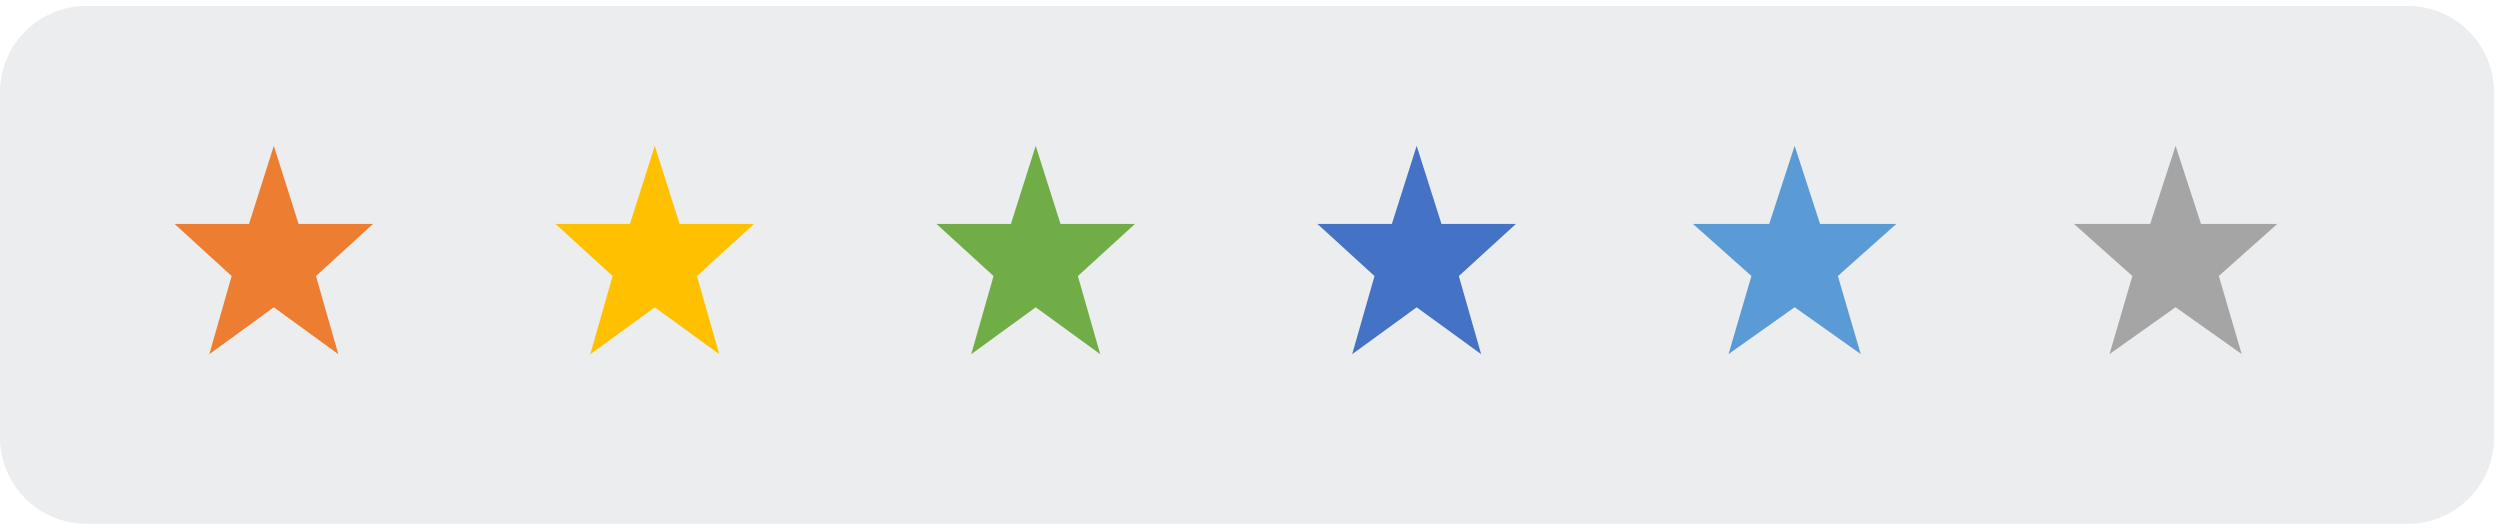 <svg width="420" height="89" xmlns="http://www.w3.org/2000/svg" xmlns:xlink="http://www.w3.org/1999/xlink" overflow="hidden"><defs><clipPath id="clip0"><rect x="146" y="399" width="420" height="89"/></clipPath><clipPath id="clip1"><rect x="172" y="420" width="40" height="42"/></clipPath><clipPath id="clip2"><rect x="172" y="420" width="40" height="42"/></clipPath><clipPath id="clip3"><rect x="172" y="420" width="40" height="42"/></clipPath><clipPath id="clip4"><rect x="236" y="420" width="40" height="42"/></clipPath><clipPath id="clip5"><rect x="236" y="420" width="40" height="42"/></clipPath><clipPath id="clip6"><rect x="236" y="420" width="40" height="42"/></clipPath><clipPath id="clip7"><rect x="300" y="420" width="40" height="42"/></clipPath><clipPath id="clip8"><rect x="300" y="420" width="40" height="42"/></clipPath><clipPath id="clip9"><rect x="300" y="420" width="40" height="42"/></clipPath><clipPath id="clip10"><rect x="364" y="420" width="40" height="42"/></clipPath><clipPath id="clip11"><rect x="364" y="420" width="40" height="42"/></clipPath><clipPath id="clip12"><rect x="364" y="420" width="40" height="42"/></clipPath><clipPath id="clip13"><rect x="427" y="420" width="41" height="42"/></clipPath><clipPath id="clip14"><rect x="427" y="420" width="41" height="42"/></clipPath><clipPath id="clip15"><rect x="427" y="420" width="41" height="42"/></clipPath><clipPath id="clip16"><rect x="491" y="420" width="41" height="42"/></clipPath><clipPath id="clip17"><rect x="491" y="420" width="41" height="42"/></clipPath><clipPath id="clip18"><rect x="491" y="420" width="41" height="42"/></clipPath></defs><g clip-path="url(#clip0)" transform="translate(-146 -399)"><path d="M146 414.5C146 406.492 152.492 400 160.5 400L550.5 400C558.508 400 565 406.492 565 414.5L565 472.5C565 480.508 558.508 487 550.5 487L160.5 487C152.492 487 146 480.508 146 472.5Z" fill="#44546A" fill-rule="evenodd" fill-opacity="0.102"/><g clip-path="url(#clip1)"><g clip-path="url(#clip2)"><g clip-path="url(#clip3)"><path d="M36.667 15.833 24.167 15.833 20 3.333 15.833 15.833 3.333 15.833 12.917 24.167 9.167 36.667 20 29.167 30.833 36.667 27.083 24.167Z" fill="#ED7D31" transform="matrix(1 0 0 1.05 172 420)"/></g></g></g><g clip-path="url(#clip4)"><g clip-path="url(#clip5)"><g clip-path="url(#clip6)"><path d="M36.667 15.833 24.167 15.833 20 3.333 15.833 15.833 3.333 15.833 12.917 24.167 9.167 36.667 20 29.167 30.833 36.667 27.083 24.167Z" fill="#FFC000" transform="matrix(1 0 0 1.05 236 420)"/></g></g></g><g clip-path="url(#clip7)"><g clip-path="url(#clip8)"><g clip-path="url(#clip9)"><path d="M36.667 15.833 24.167 15.833 20 3.333 15.833 15.833 3.333 15.833 12.917 24.167 9.167 36.667 20 29.167 30.833 36.667 27.083 24.167Z" fill="#70AD47" transform="matrix(1 0 0 1.05 300 420)"/></g></g></g><g clip-path="url(#clip10)"><g clip-path="url(#clip11)"><g clip-path="url(#clip12)"><path d="M36.667 15.833 24.167 15.833 20 3.333 15.833 15.833 3.333 15.833 12.917 24.167 9.167 36.667 20 29.167 30.833 36.667 27.083 24.167Z" fill="#4472C4" transform="matrix(1 0 0 1.05 364 420)"/></g></g></g><g clip-path="url(#clip13)"><g clip-path="url(#clip14)"><g clip-path="url(#clip15)"><path d="M37.583 16.229 24.771 16.229 20.5 3.417 16.229 16.229 3.417 16.229 13.24 24.771 9.396 37.583 20.5 29.896 31.604 37.583 27.76 24.771Z" fill="#5B9BD5" transform="matrix(1 0 0 1.024 427 420)"/></g></g></g><g clip-path="url(#clip16)"><g clip-path="url(#clip17)"><g clip-path="url(#clip18)"><path d="M37.583 16.229 24.771 16.229 20.5 3.417 16.229 16.229 3.417 16.229 13.24 24.771 9.396 37.583 20.5 29.896 31.604 37.583 27.76 24.771Z" fill="#A5A5A5" transform="matrix(1 0 0 1.024 491 420)"/></g></g></g></g></svg>